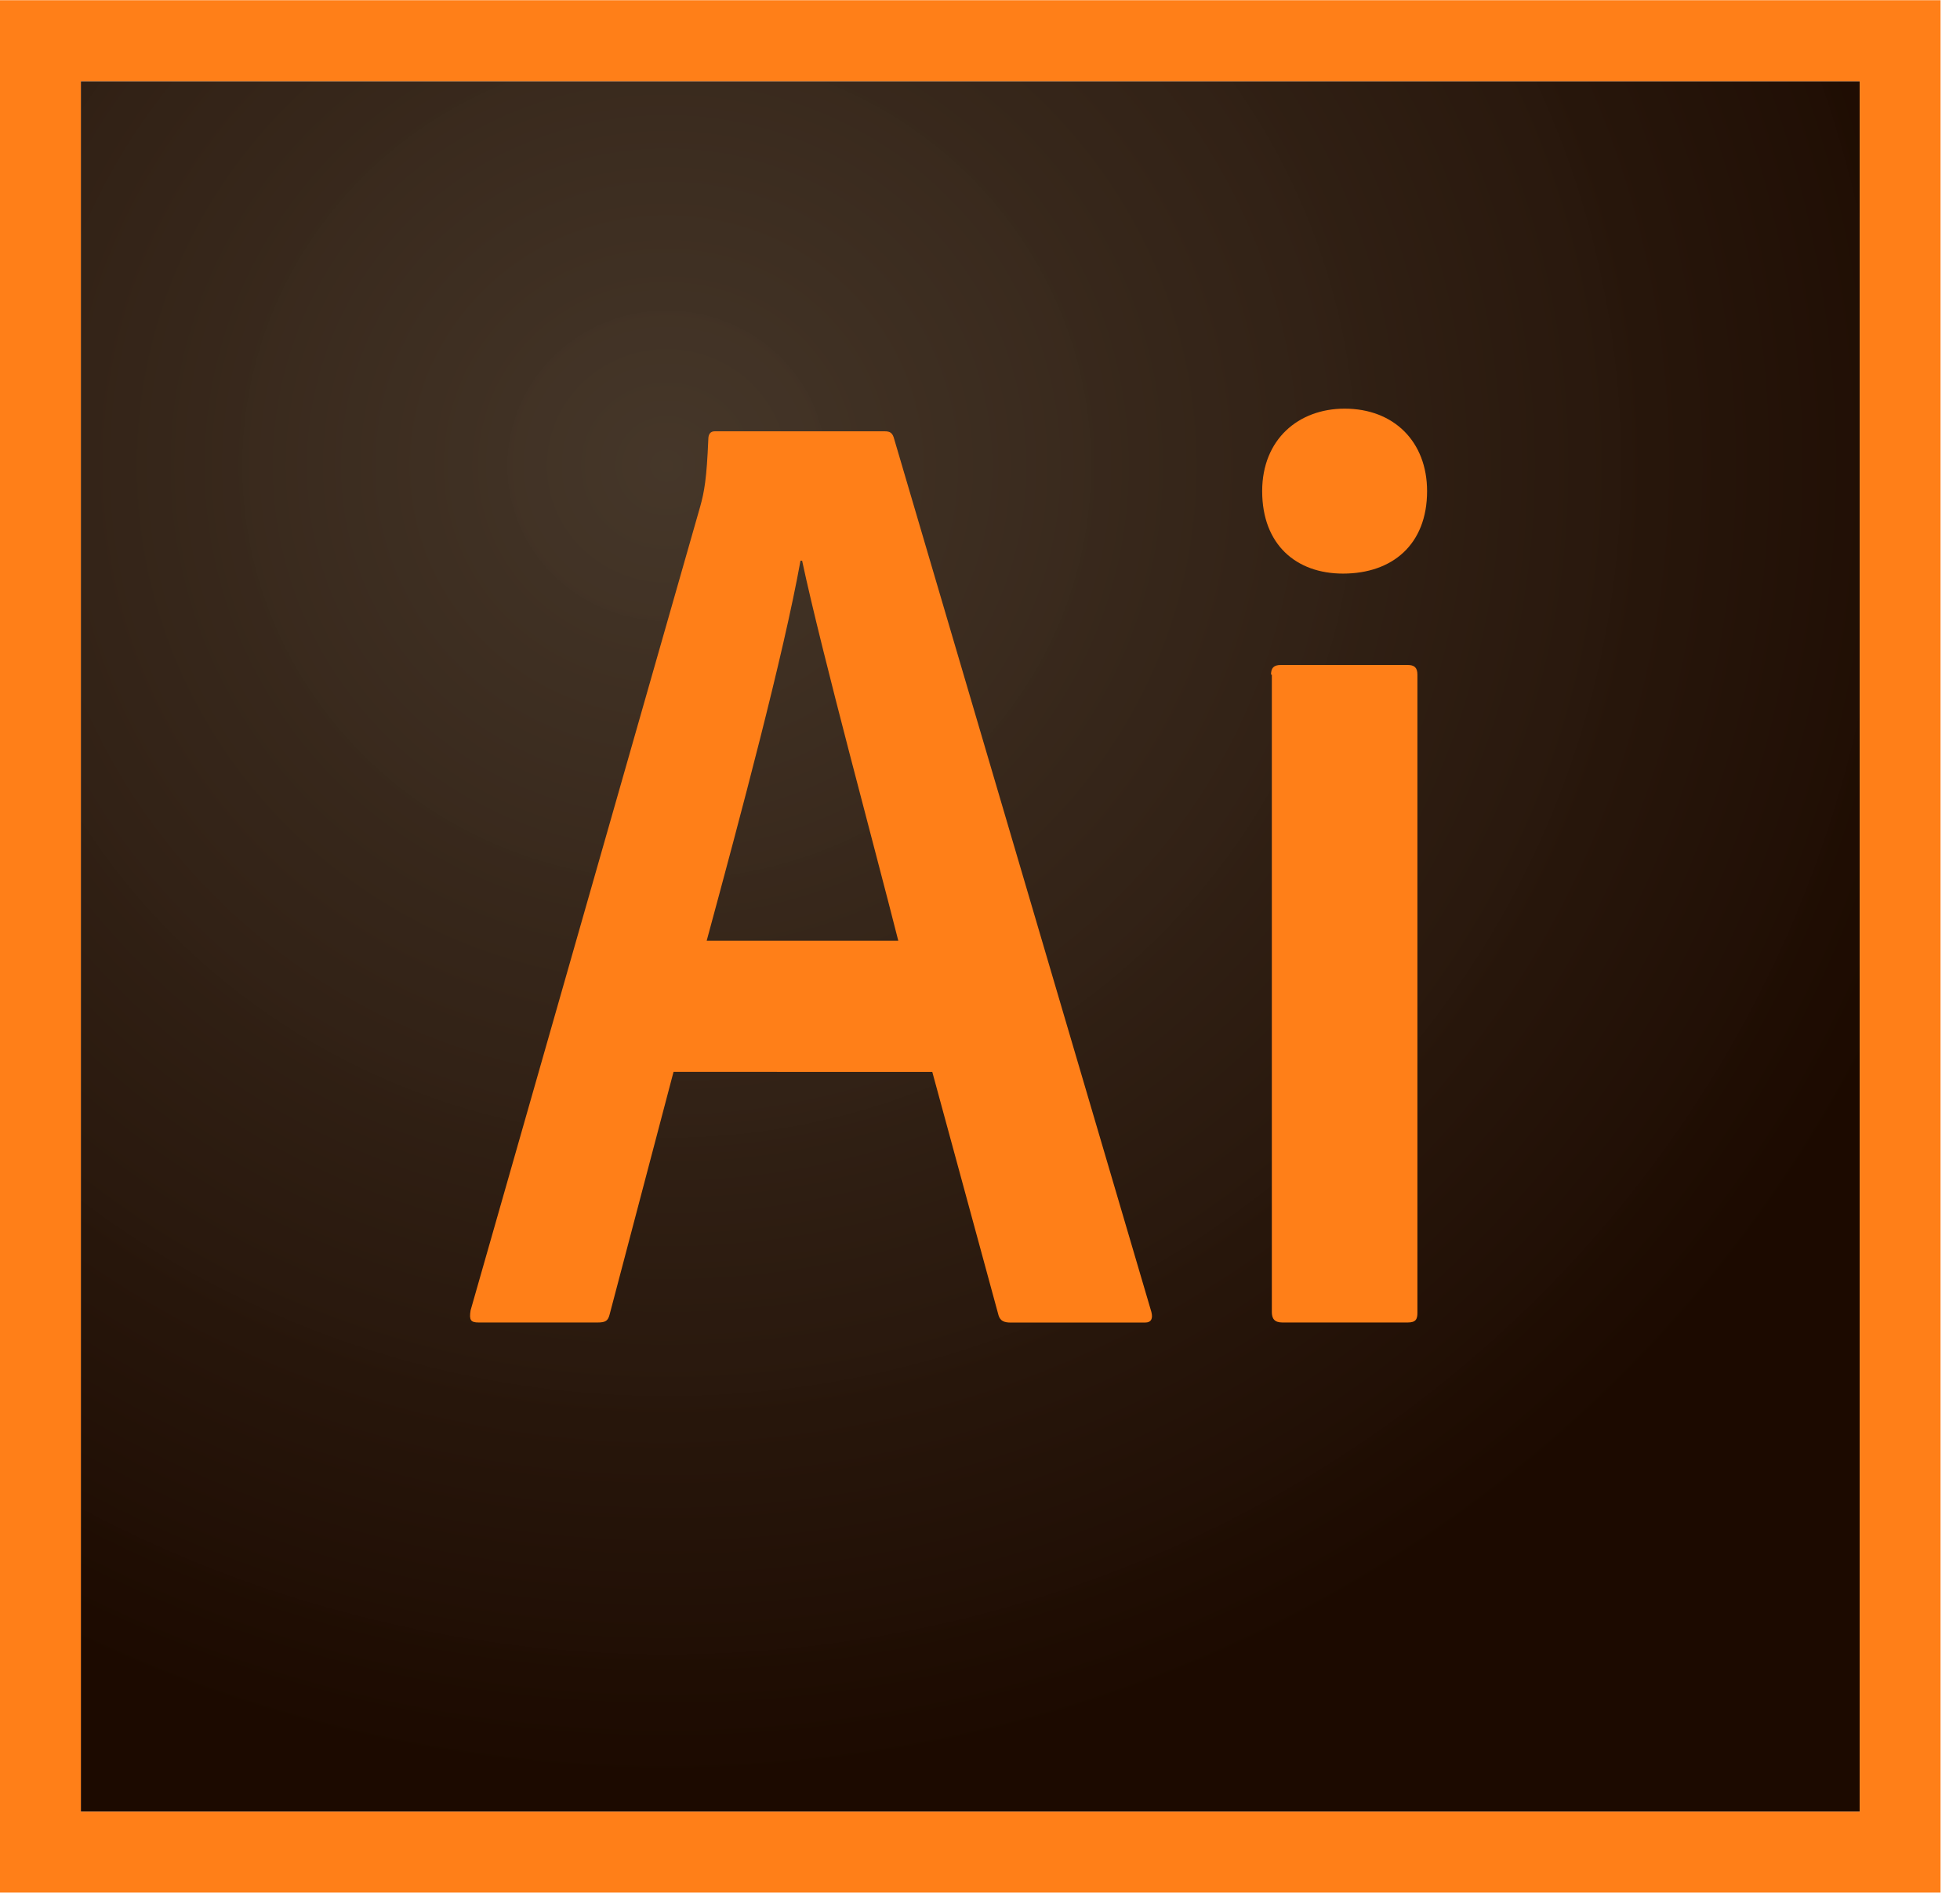 <svg width="29" height="28" fill="none" xmlns="http://www.w3.org/2000/svg"><g clip-path="url(#clip0)"><path d="M1.196 1.2h26.32v25.6H1.196V1.2z" fill="url(#paint0_radial)"/><path d="M1.196 1.2h26.32v25.6H1.196V1.2zM0 27.996h28.712V.003H0v27.994zM18.806 9.98c0-.095.036-.143.144-.143h1.878c.096 0 .144.036.144.143v9.44c0 .095-.024.143-.144.143h-1.854c-.12 0-.156-.06-.156-.155V9.98h-.012zm-.131-2.715c0-.766.538-1.22 1.22-1.22.73 0 1.22.49 1.22 1.22 0 .79-.514 1.22-1.244 1.22-.694 0-1.196-.43-1.196-1.22zm-5.384 6.651c-.335-1.328-1.124-4.223-1.423-5.622h-.024c-.252 1.4-.885 3.768-1.388 5.622h2.835zm-3.325 1.938l-.946 3.59c-.024.095-.06.119-.18.119H7.083c-.12 0-.143-.036-.12-.18l3.397-11.89c.06-.215.096-.407.12-.993 0-.084.036-.12.096-.12h2.512c.084 0 .12.024.144.12l3.804 12.908c.024.096 0 .156-.096.156h-1.986c-.096 0-.155-.024-.18-.108l-.98-3.6H9.965z" fill="#FF7F18"/></g><defs><radialGradient id="paint0_radial" cx="0" cy="0" r="1" gradientUnits="userSpaceOnUse" gradientTransform="matrix(20.003 0 0 19.366 9.865 6.937)"><stop stop-color="#423325" stop-opacity=".98"/><stop offset="1" stop-color="#1C0A00"/></radialGradient><clipPath id="clip0"><path fill="#fff" d="M0 0h28.712v28H0z"/></clipPath></defs></svg>